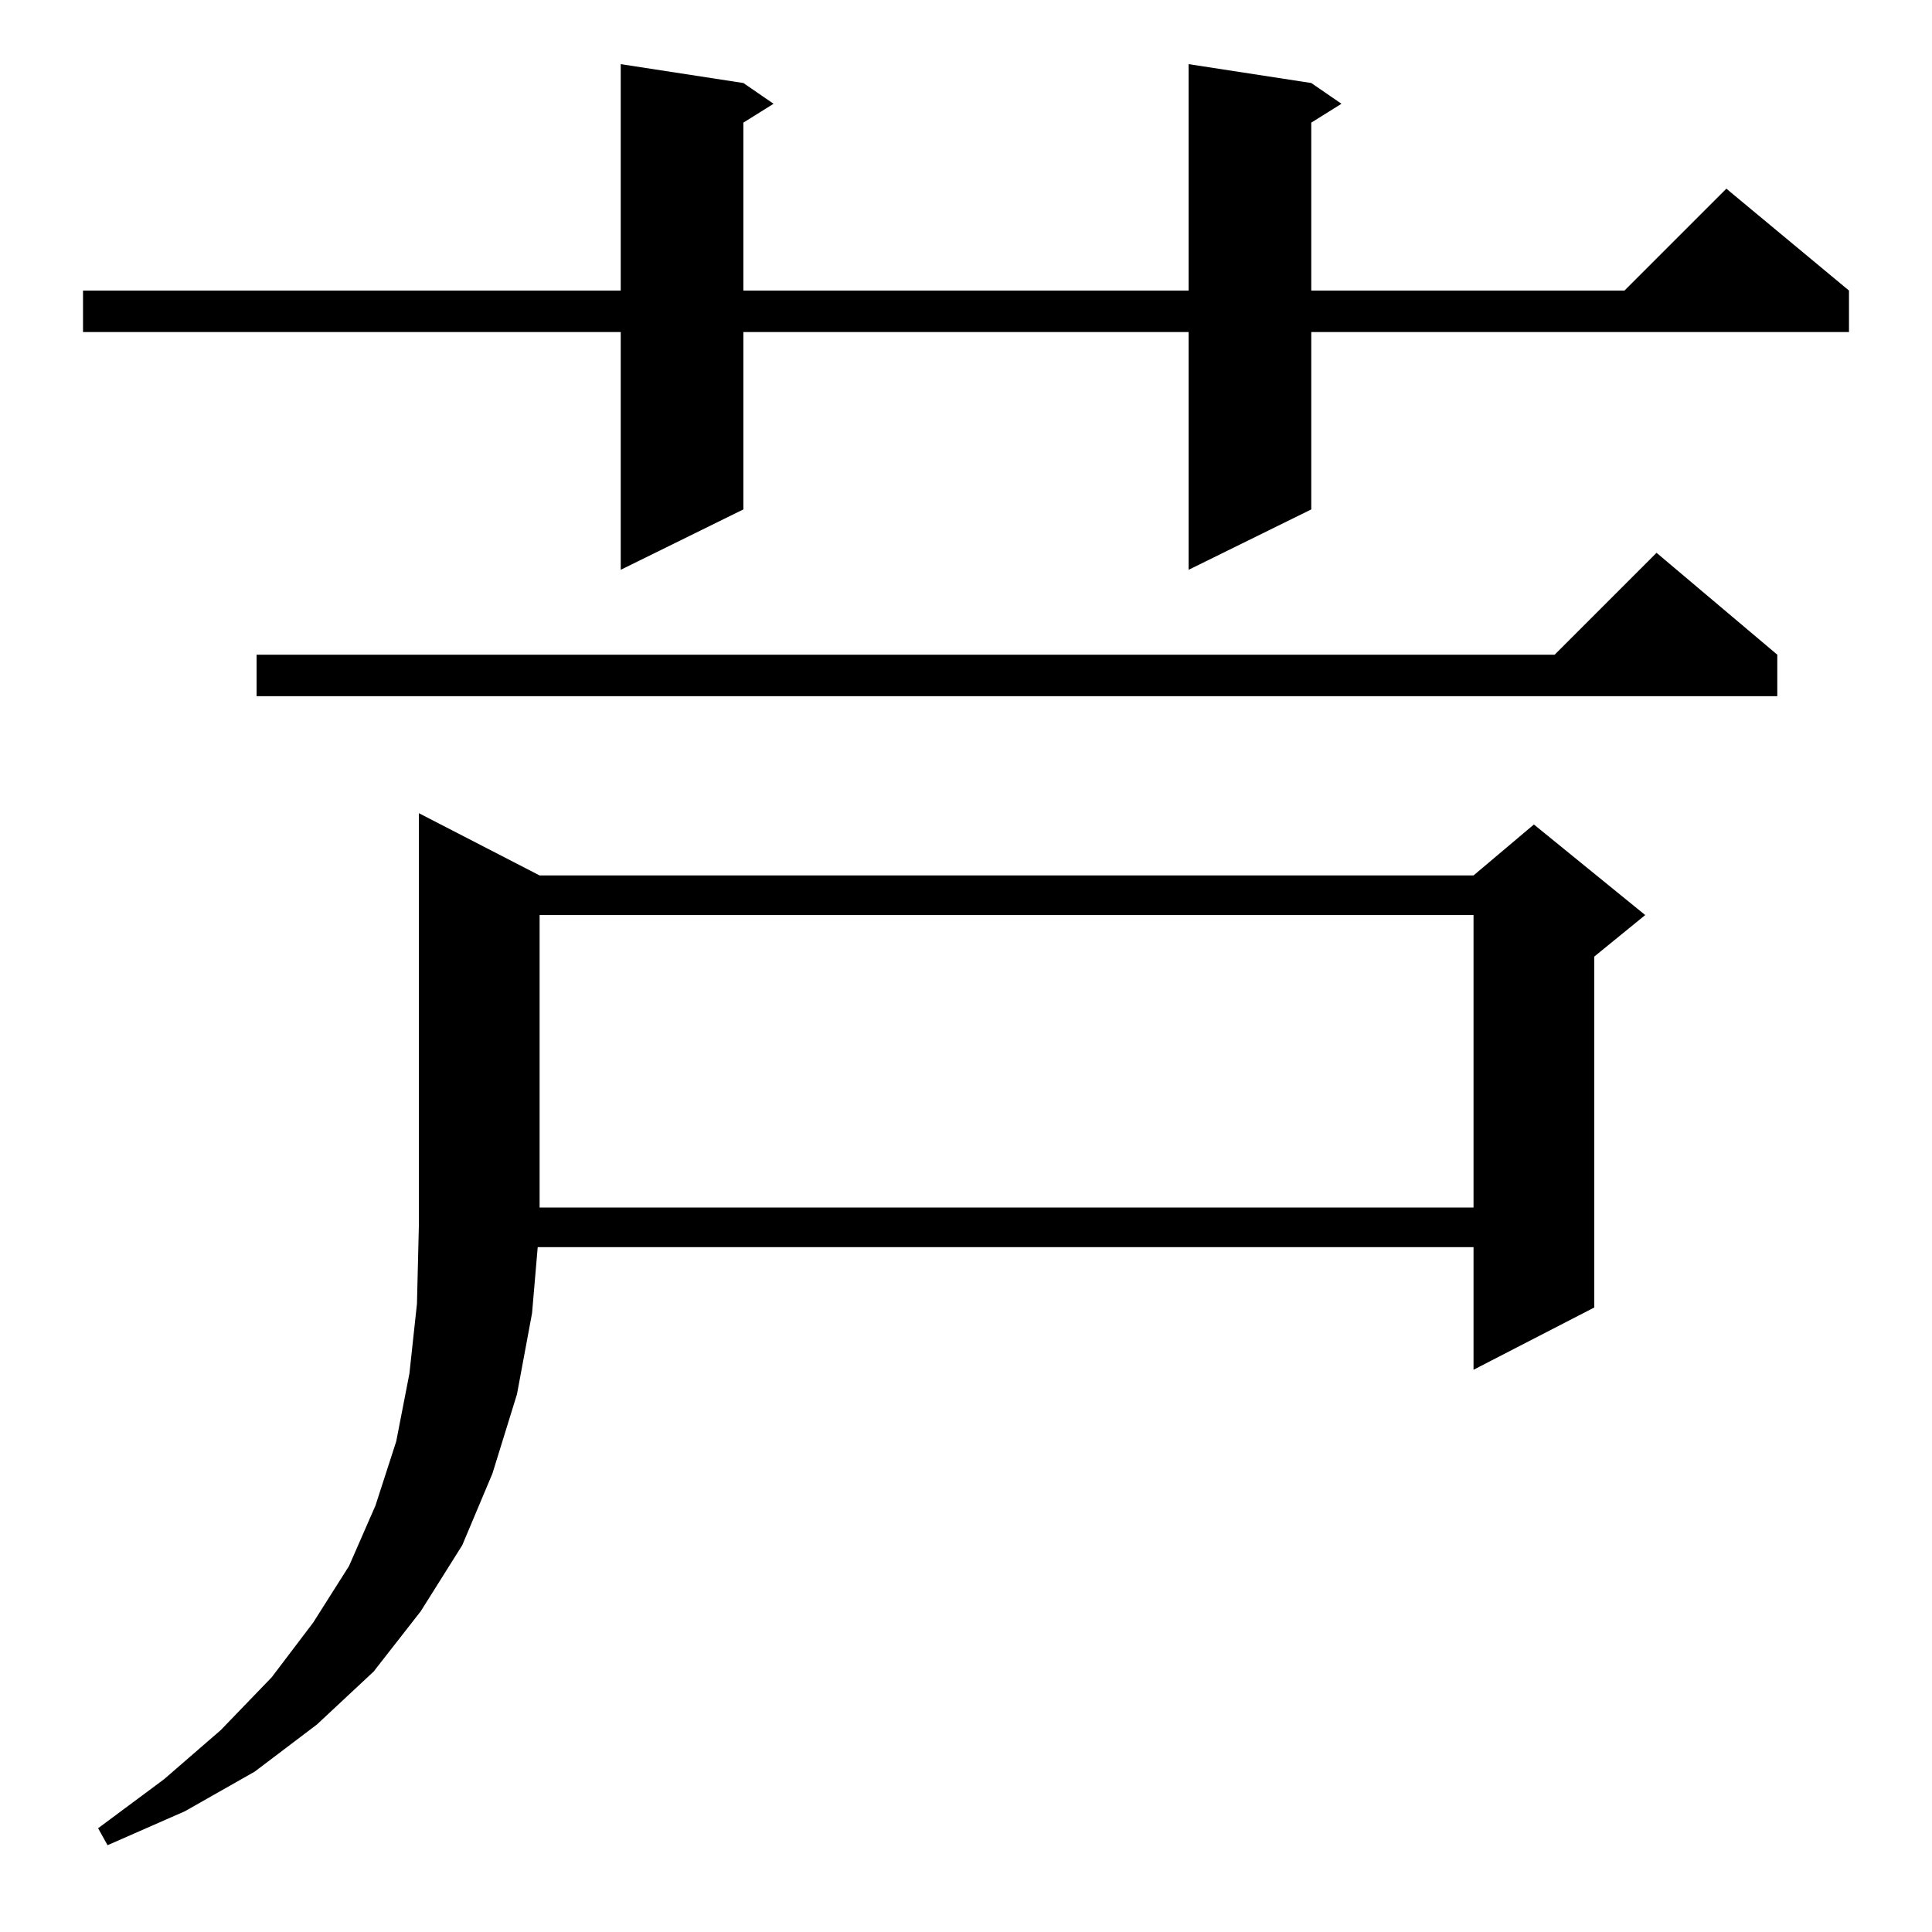<?xml version="1.0" standalone="no"?>
<!DOCTYPE svg PUBLIC "-//W3C//DTD SVG 1.1//EN" "http://www.w3.org/Graphics/SVG/1.1/DTD/svg11.dtd" >
<svg xmlns="http://www.w3.org/2000/svg" xmlns:xlink="http://www.w3.org/1999/xlink" version="1.1" viewBox="0 -144 1024 1024">
  <g transform="matrix(1 0 0 -1 0 880)">
   <path fill="currentColor"
d="M286 560h495l32 27l59 -48l-27 -22v-186l-64 -33v65h-496l-3 -35l-8 -43l-13 -42l-16 -38l-22 -35l-25 -32l-30 -28l-33 -25l-37 -21l-41 -18l-5 9l35 26l30 26l27 28l22 29l19 30l14 32l11 34l7 36l4 37l1 41v219zM286 539v-155h495v155h-495zM942 677v-22h-806v22h688
l54 54zM695 980l16 -11l-16 -10v-89h166l54 54l65 -54v-22h-285v-94l-65 -32v126h-236v-94l-65 -32v126h-285v22h285v120l65 -10l16 -11l-16 -10v-89h236v120z" />
  </g>

</svg>
